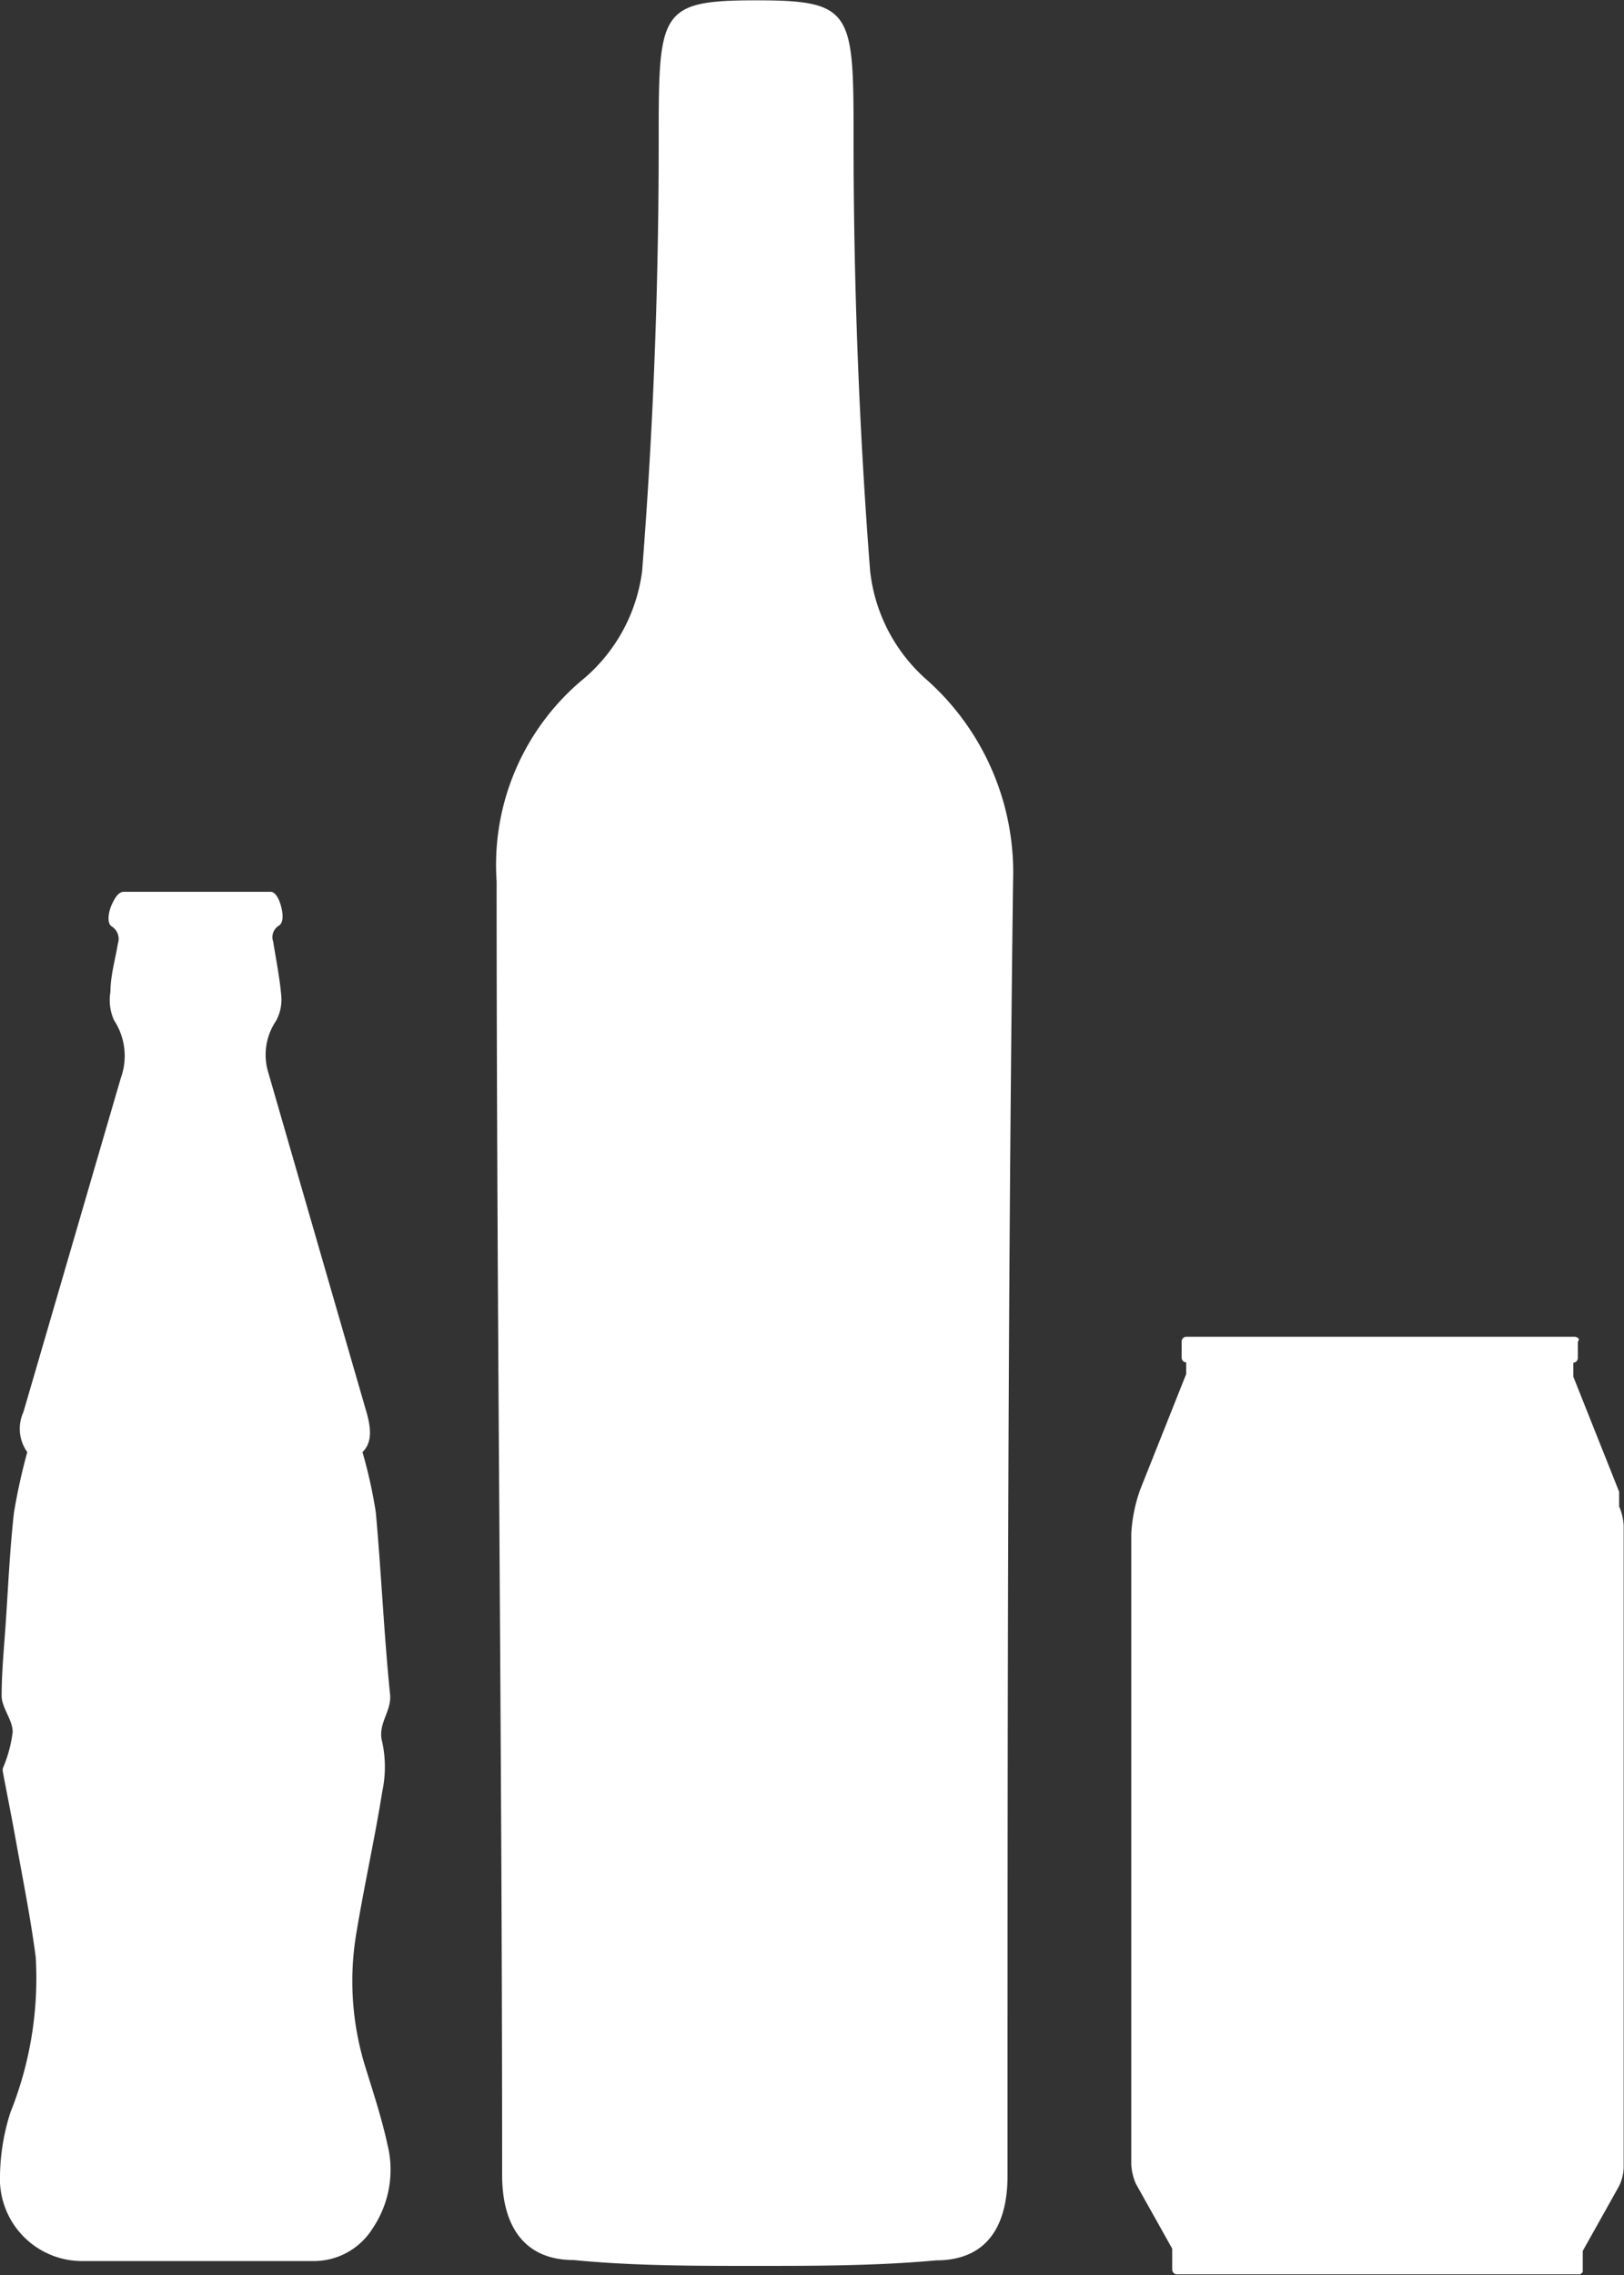 <svg xmlns="http://www.w3.org/2000/svg" viewBox="0 0 50 70"><rect x="0" y="0" width="50" height="70" fill="#333333" stroke="none"/><defs><style>.cls-1{fill:#fff;}</style></defs><title>Ресурс 3</title><g id="Слой_2" data-name="Слой 2"><g id="Layer_1" data-name="Layer 1"><path class="cls-1" d="M48.52,41.13h-12a.15.15,0,0,0-.14.14v.51a.15.15,0,0,0,.14.14h0v.36l-1.41,3.54a4.77,4.77,0,0,0-.28,1.37V66.61a1.73,1.73,0,0,0,.14.58l1.12,2v.07h0v.58h0a.15.15,0,0,0,.14.14H48.66l.07-.07h0v-.65h0l1.12-2a1.39,1.39,0,0,0,.14-.58V47.2h0v-.07h0v-.07h0V47h0v-.07a1.73,1.73,0,0,0-.14-.58h0v-.07h0v-.07h0V45.9l-1.41-3.54v-.43h0a.15.15,0,0,0,.14-.14v-.51c.07-.07,0-.14-.07-.14"/><path class="cls-1" d="M.84,44.68a1.23,1.23,0,0,1-.12-1.23c1-3.42,2-6.86,3-10.28a2,2,0,0,0-.21-1.78,1.51,1.51,0,0,1-.11-.87c0-.5.15-1,.23-1.49a.45.45,0,0,0-.2-.53c-.15-.11-.08-.46,0-.64s.2-.42.38-.42c1.53,0,3,0,4.52,0,.18,0,.29.31.33.47s.09.46-.07.57a.41.41,0,0,0-.18.49c.09.56.2,1.11.25,1.67a1.37,1.37,0,0,1-.16.77A1.86,1.86,0,0,0,8.26,33c1,3.46,2,6.92,3,10.37.16.53.22,1-.1,1.31a14.93,14.93,0,0,1,.41,1.85c.17,1.87.25,3.74.44,5.61.05.53-.4.9-.24,1.47a3.62,3.62,0,0,1,0,1.51c-.23,1.44-.55,2.87-.79,4.31a8.9,8.9,0,0,0,.25,4.11c.25.81.52,1.62.7,2.45a3.22,3.22,0,0,1-.46,2.58,2.13,2.13,0,0,1-1.87,1c-2.33,0-4.66,0-7,0A2.53,2.53,0,0,1,0,66.92,6.65,6.65,0,0,1,.32,65a11.09,11.09,0,0,0,.78-4.78C.94,59,.69,57.76.47,56.53c-.12-.66-.25-1.31-.38-2a.33.33,0,0,1,0-.13,4,4,0,0,0,.3-1.11c0-.37-.33-.73-.34-1.1,0-.82.09-1.64.14-2.46.07-1.06.12-2.13.24-3.19A18.5,18.5,0,0,1,.84,44.68Z"/><path class="cls-1" d="M23.23,69.72c1.86,0,3.73,0,5.59-.17,1.52,0,2.2-1,2.2-2.61,0-13.21,0-26.43.17-39.81a7.93,7.93,0,0,0-2.71-6.26,5.21,5.21,0,0,1-1.69-3.3c-.34-4.35-.51-8.87-.51-13.21,0-4,0-4.35-3-4.35s-3,.35-3,4.35c0,4.52-.17,8.87-.51,13.21A5.21,5.21,0,0,1,18,20.86a7.43,7.43,0,0,0-2.71,6.26c0,13.21.17,26.43.17,39.81,0,1.56.68,2.61,2.2,2.61C19.51,69.72,21.37,69.72,23.23,69.72Z"/></g></g></svg>